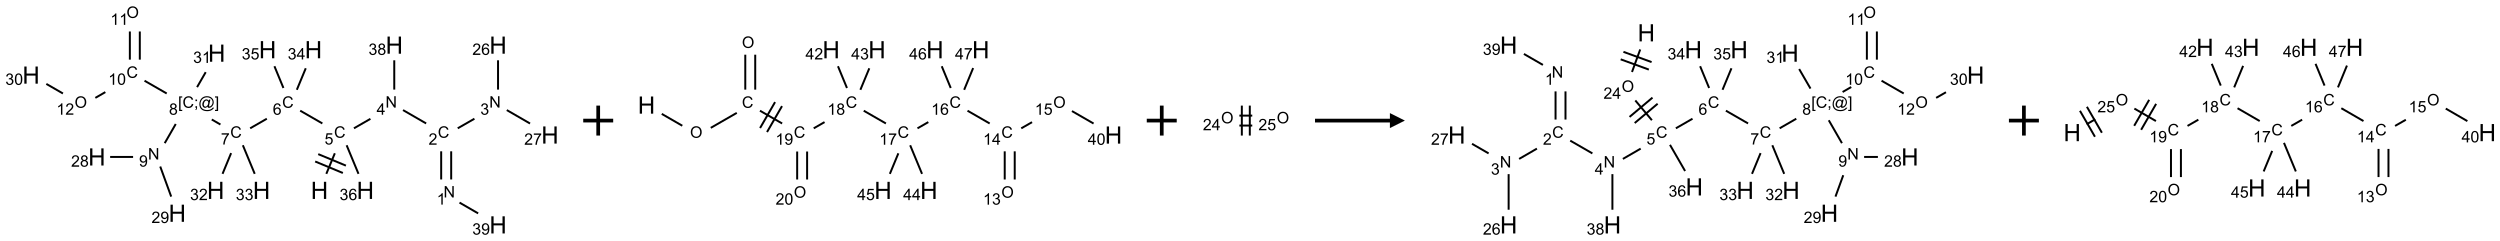 <?xml version="1.0" encoding="UTF-8"?>
<svg xmlns="http://www.w3.org/2000/svg" xmlns:xlink="http://www.w3.org/1999/xlink" width="1669" height="161" viewBox="0 0 1669 161">
<defs>
<g>
<g id="glyph-0-0">
<path d="M 2 0 L 2 -10 L 10 -10 L 10 0 Z M 2.25 -0.25 L 9.75 -0.25 L 9.75 -9.75 L 2.25 -9.75 Z M 2.25 -0.25 "/>
</g>
<g id="glyph-0-1">
<path d="M 1.281 0 L 1.281 -11.453 L 2.797 -11.453 L 2.797 -6.75 L 8.75 -6.75 L 8.75 -11.453 L 10.266 -11.453 L 10.266 0 L 8.75 0 L 8.75 -5.398 L 2.797 -5.398 L 2.797 0 Z M 1.281 0 "/>
</g>
<g id="glyph-1-0">
<path d="M 1.332 0 L 1.332 -6.668 L 6.668 -6.668 L 6.668 0 Z M 1.5 -0.168 L 6.5 -0.168 L 6.5 -6.5 L 1.5 -6.5 Z M 1.5 -0.168 "/>
</g>
<g id="glyph-1-1">
<path d="M 6.27 -2.676 L 7.281 -2.422 C 7.07 -1.594 6.688 -0.961 6.137 -0.523 C 5.586 -0.086 4.914 0.129 4.121 0.129 C 3.297 0.129 2.629 -0.039 2.113 -0.371 C 1.598 -0.707 1.203 -1.191 0.934 -1.828 C 0.664 -2.465 0.531 -3.145 0.531 -3.875 C 0.531 -4.672 0.684 -5.363 0.988 -5.957 C 1.293 -6.547 1.723 -6.996 2.285 -7.305 C 2.844 -7.613 3.461 -7.766 4.137 -7.766 C 4.898 -7.766 5.543 -7.57 6.062 -7.184 C 6.582 -6.793 6.945 -6.246 7.152 -5.543 L 6.156 -5.309 C 5.98 -5.863 5.723 -6.266 5.387 -6.52 C 5.051 -6.773 4.625 -6.902 4.113 -6.902 C 3.527 -6.902 3.039 -6.762 2.645 -6.48 C 2.25 -6.199 1.973 -5.82 1.812 -5.348 C 1.652 -4.871 1.574 -4.383 1.574 -3.879 C 1.574 -3.23 1.668 -2.664 1.855 -2.18 C 2.047 -1.695 2.34 -1.332 2.738 -1.094 C 3.137 -0.855 3.57 -0.734 4.035 -0.734 C 4.602 -0.734 5.082 -0.898 5.473 -1.223 C 5.867 -1.551 6.133 -2.035 6.27 -2.676 Z M 6.27 -2.676 "/>
</g>
<g id="glyph-1-2">
<path d="M 0.441 -2 L 1.426 -2.082 C 1.5 -1.605 1.668 -1.242 1.934 -1.004 C 2.199 -0.762 2.52 -0.641 2.895 -0.641 C 3.348 -0.641 3.73 -0.812 4.043 -1.152 C 4.355 -1.492 4.512 -1.941 4.512 -2.504 C 4.512 -3.039 4.359 -3.461 4.059 -3.77 C 3.758 -4.078 3.367 -4.234 2.879 -4.234 C 2.578 -4.234 2.305 -4.164 2.062 -4.027 C 1.82 -3.891 1.629 -3.715 1.488 -3.496 L 0.609 -3.609 L 1.348 -7.531 L 5.145 -7.531 L 5.145 -6.637 L 2.098 -6.637 L 1.688 -4.582 C 2.145 -4.902 2.625 -5.062 3.129 -5.062 C 3.797 -5.062 4.359 -4.832 4.816 -4.371 C 5.277 -3.91 5.504 -3.312 5.504 -2.59 C 5.504 -1.898 5.305 -1.301 4.902 -0.797 C 4.41 -0.18 3.742 0.129 2.895 0.129 C 2.199 0.129 1.633 -0.062 1.195 -0.453 C 0.758 -0.844 0.504 -1.359 0.441 -2 Z M 0.441 -2 "/>
</g>
<g id="glyph-1-3">
<path d="M 0.812 0 L 0.812 -7.637 L 1.848 -7.637 L 5.859 -1.641 L 5.859 -7.637 L 6.828 -7.637 L 6.828 0 L 5.793 0 L 1.781 -6 L 1.781 0 Z M 0.812 0 "/>
</g>
<g id="glyph-1-4">
<path d="M 3.449 0 L 3.449 -1.828 L 0.137 -1.828 L 0.137 -2.688 L 3.621 -7.637 L 4.387 -7.637 L 4.387 -2.688 L 5.418 -2.688 L 5.418 -1.828 L 4.387 -1.828 L 4.387 0 Z M 3.449 -2.688 L 3.449 -6.129 L 1.059 -2.688 Z M 3.449 -2.688 "/>
</g>
<g id="glyph-1-5">
<path d="M 5.371 -0.902 L 5.371 0 L 0.324 0 C 0.316 -0.227 0.352 -0.441 0.434 -0.652 C 0.562 -0.996 0.766 -1.332 1.051 -1.668 C 1.332 -2 1.742 -2.387 2.277 -2.824 C 3.105 -3.504 3.668 -4.043 3.957 -4.441 C 4.25 -4.84 4.395 -5.215 4.395 -5.566 C 4.395 -5.938 4.262 -6.254 3.996 -6.508 C 3.73 -6.762 3.387 -6.891 2.957 -6.891 C 2.508 -6.891 2.145 -6.754 1.875 -6.484 C 1.605 -6.215 1.469 -5.84 1.465 -5.359 L 0.5 -5.457 C 0.566 -6.176 0.812 -6.727 1.246 -7.102 C 1.676 -7.477 2.254 -7.668 2.98 -7.668 C 3.711 -7.668 4.293 -7.465 4.719 -7.059 C 5.145 -6.652 5.359 -6.148 5.359 -5.547 C 5.359 -5.242 5.297 -4.941 5.172 -4.645 C 5.047 -4.352 4.84 -4.039 4.551 -3.715 C 4.262 -3.387 3.777 -2.938 3.105 -2.371 C 2.543 -1.898 2.18 -1.578 2.02 -1.41 C 1.859 -1.242 1.73 -1.07 1.625 -0.902 Z M 5.371 -0.902 "/>
</g>
<g id="glyph-1-6">
<path d="M 3.973 0 L 3.035 0 L 3.035 -5.973 C 2.809 -5.758 2.516 -5.543 2.148 -5.328 C 1.781 -5.113 1.453 -4.953 1.16 -4.844 L 1.16 -5.75 C 1.684 -5.996 2.145 -6.297 2.535 -6.645 C 2.93 -6.996 3.207 -7.336 3.371 -7.668 L 3.973 -7.668 Z M 3.973 0 "/>
</g>
<g id="glyph-1-7">
<path d="M 0.449 -2.016 L 1.387 -2.141 C 1.492 -1.609 1.676 -1.227 1.934 -0.992 C 2.191 -0.758 2.508 -0.641 2.879 -0.641 C 3.32 -0.641 3.695 -0.793 3.996 -1.098 C 4.301 -1.402 4.453 -1.781 4.453 -2.234 C 4.453 -2.664 4.312 -3.02 4.031 -3.301 C 3.75 -3.578 3.391 -3.719 2.957 -3.719 C 2.781 -3.719 2.562 -3.684 2.297 -3.613 L 2.402 -4.438 C 2.465 -4.43 2.516 -4.426 2.551 -4.426 C 2.949 -4.426 3.312 -4.531 3.629 -4.738 C 3.949 -4.949 4.109 -5.27 4.109 -5.703 C 4.109 -6.047 3.992 -6.332 3.762 -6.559 C 3.527 -6.785 3.227 -6.895 2.859 -6.895 C 2.496 -6.895 2.191 -6.781 1.949 -6.551 C 1.707 -6.324 1.547 -5.98 1.48 -5.52 L 0.543 -5.688 C 0.656 -6.316 0.918 -6.805 1.324 -7.148 C 1.73 -7.492 2.234 -7.668 2.84 -7.668 C 3.254 -7.668 3.641 -7.578 3.988 -7.398 C 4.34 -7.219 4.609 -6.977 4.793 -6.668 C 4.98 -6.359 5.074 -6.031 5.074 -5.684 C 5.074 -5.352 4.984 -5.051 4.809 -4.781 C 4.629 -4.512 4.367 -4.297 4.02 -4.137 C 4.473 -4.031 4.824 -3.816 5.074 -3.488 C 5.324 -3.16 5.449 -2.75 5.449 -2.254 C 5.449 -1.59 5.203 -1.023 4.719 -0.559 C 4.234 -0.098 3.617 0.137 2.875 0.137 C 2.203 0.137 1.648 -0.062 1.207 -0.465 C 0.762 -0.863 0.512 -1.379 0.449 -2.016 Z M 0.449 -2.016 "/>
</g>
<g id="glyph-1-8">
<path d="M 0.582 -1.766 L 1.484 -1.848 C 1.562 -1.426 1.707 -1.117 1.922 -0.926 C 2.137 -0.734 2.414 -0.641 2.75 -0.641 C 3.039 -0.641 3.289 -0.707 3.508 -0.84 C 3.727 -0.973 3.902 -1.148 4.043 -1.367 C 4.18 -1.586 4.297 -1.887 4.391 -2.262 C 4.484 -2.637 4.531 -3.016 4.531 -3.406 C 4.531 -3.449 4.531 -3.512 4.527 -3.594 C 4.34 -3.297 4.082 -3.055 3.758 -2.867 C 3.434 -2.68 3.082 -2.59 2.703 -2.59 C 2.07 -2.59 1.535 -2.816 1.098 -3.277 C 0.66 -3.734 0.441 -4.34 0.441 -5.09 C 0.441 -5.863 0.672 -6.484 1.129 -6.957 C 1.586 -7.43 2.156 -7.668 2.844 -7.668 C 3.34 -7.668 3.793 -7.531 4.207 -7.266 C 4.617 -7 4.93 -6.617 5.145 -6.121 C 5.355 -5.629 5.465 -4.91 5.465 -3.973 C 5.465 -2.996 5.359 -2.223 5.145 -1.645 C 4.934 -1.066 4.617 -0.625 4.199 -0.324 C 3.781 -0.02 3.293 0.129 2.73 0.129 C 2.133 0.129 1.645 -0.035 1.266 -0.367 C 0.887 -0.699 0.66 -1.164 0.582 -1.766 Z M 4.422 -5.137 C 4.422 -5.676 4.277 -6.102 3.992 -6.418 C 3.707 -6.734 3.359 -6.891 2.957 -6.891 C 2.543 -6.891 2.18 -6.719 1.871 -6.379 C 1.562 -6.039 1.406 -5.598 1.406 -5.059 C 1.406 -4.57 1.555 -4.176 1.848 -3.871 C 2.141 -3.566 2.5 -3.418 2.934 -3.418 C 3.367 -3.418 3.723 -3.57 4.004 -3.871 C 4.281 -4.176 4.422 -4.598 4.422 -5.137 Z M 4.422 -5.137 "/>
</g>
<g id="glyph-1-9">
<path d="M 5.309 -5.766 L 4.375 -5.691 C 4.293 -6.059 4.172 -6.328 4.02 -6.496 C 3.766 -6.762 3.453 -6.895 3.082 -6.895 C 2.785 -6.895 2.523 -6.812 2.297 -6.645 C 2 -6.43 1.77 -6.117 1.598 -5.703 C 1.43 -5.289 1.34 -4.703 1.332 -3.938 C 1.559 -4.281 1.836 -4.535 2.16 -4.703 C 2.488 -4.871 2.828 -4.953 3.188 -4.953 C 3.812 -4.953 4.344 -4.723 4.785 -4.262 C 5.223 -3.801 5.441 -3.207 5.441 -2.48 C 5.441 -2 5.34 -1.555 5.133 -1.145 C 4.926 -0.73 4.641 -0.418 4.281 -0.199 C 3.922 0.02 3.512 0.129 3.051 0.129 C 2.27 0.129 1.633 -0.156 1.141 -0.73 C 0.648 -1.305 0.402 -2.254 0.402 -3.574 C 0.402 -5.051 0.672 -6.121 1.219 -6.793 C 1.695 -7.375 2.336 -7.668 3.141 -7.668 C 3.742 -7.668 4.234 -7.5 4.617 -7.16 C 5 -6.824 5.23 -6.359 5.309 -5.766 Z M 1.48 -2.473 C 1.48 -2.152 1.547 -1.844 1.684 -1.547 C 1.82 -1.25 2.016 -1.027 2.262 -0.871 C 2.508 -0.719 2.766 -0.641 3.035 -0.641 C 3.434 -0.641 3.773 -0.801 4.059 -1.121 C 4.344 -1.441 4.484 -1.875 4.484 -2.422 C 4.484 -2.949 4.344 -3.367 4.062 -3.668 C 3.781 -3.973 3.426 -4.125 3 -4.125 C 2.578 -4.125 2.219 -3.973 1.922 -3.668 C 1.625 -3.363 1.48 -2.969 1.48 -2.473 Z M 1.48 -2.473 "/>
</g>
<g id="glyph-1-10">
<path d="M 0.504 -6.637 L 0.504 -7.535 L 5.449 -7.535 L 5.449 -6.809 C 4.961 -6.289 4.48 -5.602 4.004 -4.746 C 3.527 -3.887 3.156 -3.004 2.895 -2.098 C 2.707 -1.461 2.59 -0.762 2.535 0 L 1.574 0 C 1.582 -0.602 1.703 -1.328 1.926 -2.176 C 2.152 -3.027 2.477 -3.848 2.898 -4.637 C 3.32 -5.426 3.77 -6.094 4.246 -6.637 Z M 0.504 -6.637 "/>
</g>
<g id="glyph-1-11">
<path d="M 1.887 -4.141 C 1.496 -4.281 1.207 -4.484 1.02 -4.75 C 0.832 -5.016 0.738 -5.328 0.738 -5.699 C 0.738 -6.254 0.938 -6.719 1.34 -7.098 C 1.738 -7.477 2.27 -7.668 2.934 -7.668 C 3.598 -7.668 4.137 -7.473 4.543 -7.086 C 4.949 -6.699 5.152 -6.227 5.152 -5.672 C 5.152 -5.316 5.059 -5.008 4.871 -4.746 C 4.688 -4.484 4.406 -4.281 4.027 -4.141 C 4.496 -3.988 4.852 -3.742 5.098 -3.402 C 5.34 -3.062 5.465 -2.656 5.465 -2.184 C 5.465 -1.531 5.234 -0.98 4.77 -0.535 C 4.309 -0.09 3.703 0.129 2.949 0.129 C 2.195 0.129 1.586 -0.094 1.125 -0.539 C 0.664 -0.984 0.434 -1.543 0.434 -2.207 C 0.434 -2.703 0.559 -3.121 0.809 -3.457 C 1.062 -3.793 1.422 -4.02 1.887 -4.141 Z M 1.699 -5.73 C 1.699 -5.367 1.812 -5.074 2.047 -4.844 C 2.281 -4.613 2.582 -4.5 2.953 -4.5 C 3.312 -4.5 3.609 -4.613 3.84 -4.84 C 4.07 -5.066 4.188 -5.348 4.188 -5.676 C 4.188 -6.02 4.07 -6.309 3.832 -6.543 C 3.594 -6.777 3.297 -6.895 2.941 -6.895 C 2.586 -6.895 2.289 -6.781 2.051 -6.551 C 1.816 -6.324 1.699 -6.047 1.699 -5.73 Z M 1.395 -2.203 C 1.395 -1.938 1.461 -1.676 1.586 -1.426 C 1.711 -1.176 1.902 -0.984 2.152 -0.848 C 2.402 -0.711 2.672 -0.641 2.957 -0.641 C 3.406 -0.641 3.777 -0.785 4.066 -1.074 C 4.359 -1.363 4.504 -1.727 4.504 -2.172 C 4.504 -2.625 4.355 -2.996 4.055 -3.293 C 3.754 -3.586 3.379 -3.734 2.926 -3.734 C 2.484 -3.734 2.121 -3.59 1.832 -3.297 C 1.543 -3.004 1.395 -2.641 1.395 -2.203 Z M 1.395 -2.203 "/>
</g>
<g id="glyph-1-12">
<path d="M 0.723 2.121 L 0.723 -7.637 L 2.793 -7.637 L 2.793 -6.859 L 1.66 -6.859 L 1.66 1.344 L 2.793 1.344 L 2.793 2.121 Z M 0.723 2.121 "/>
</g>
<g id="glyph-1-13">
<path d="M 0.949 -4.465 L 0.949 -5.531 L 2.016 -5.531 L 2.016 -4.465 Z M 0.949 0 L 0.949 -1.066 L 2.016 -1.066 L 2.016 0 C 2.016 0.391 1.945 0.711 1.809 0.949 C 1.668 1.191 1.449 1.379 1.145 1.512 L 0.887 1.109 C 1.082 1.023 1.23 0.895 1.324 0.727 C 1.418 0.559 1.469 0.316 1.48 0 Z M 0.949 0 "/>
</g>
<g id="glyph-1-14">
<path d="M 6.047 -0.848 C 5.82 -0.59 5.57 -0.379 5.289 -0.223 C 5.008 -0.062 4.73 0.016 4.449 0.016 C 4.141 0.016 3.84 -0.074 3.547 -0.254 C 3.254 -0.434 3.02 -0.715 2.836 -1.09 C 2.652 -1.465 2.562 -1.875 2.562 -2.324 C 2.562 -2.875 2.703 -3.43 2.988 -3.98 C 3.27 -4.535 3.621 -4.953 4.043 -5.23 C 4.461 -5.508 4.871 -5.645 5.266 -5.645 C 5.566 -5.645 5.855 -5.566 6.129 -5.41 C 6.402 -5.25 6.641 -5.012 6.84 -4.688 L 7.016 -5.496 L 7.949 -5.496 L 7.199 -2 C 7.094 -1.516 7.043 -1.246 7.043 -1.191 C 7.043 -1.098 7.078 -1.02 7.148 -0.949 C 7.219 -0.883 7.305 -0.848 7.406 -0.848 C 7.59 -0.848 7.832 -0.953 8.129 -1.168 C 8.527 -1.445 8.84 -1.816 9.07 -2.285 C 9.301 -2.75 9.418 -3.234 9.418 -3.73 C 9.418 -4.309 9.27 -4.852 8.973 -5.355 C 8.676 -5.859 8.23 -6.262 7.645 -6.562 C 7.055 -6.863 6.406 -7.016 5.691 -7.016 C 4.879 -7.016 4.137 -6.824 3.465 -6.445 C 2.793 -6.066 2.273 -5.52 1.902 -4.809 C 1.535 -4.098 1.348 -3.34 1.348 -2.527 C 1.348 -1.676 1.535 -0.941 1.902 -0.328 C 2.273 0.285 2.809 0.742 3.508 1.035 C 4.207 1.328 4.984 1.473 5.832 1.473 C 6.742 1.473 7.504 1.32 8.121 1.016 C 8.734 0.711 9.195 0.34 9.5 -0.098 L 10.441 -0.098 C 10.266 0.266 9.961 0.637 9.531 1.016 C 9.102 1.395 8.59 1.695 7.996 1.914 C 7.402 2.133 6.688 2.246 5.848 2.246 C 5.078 2.246 4.367 2.145 3.715 1.949 C 3.066 1.75 2.512 1.453 2.051 1.055 C 1.594 0.656 1.25 0.199 1.016 -0.316 C 0.723 -0.973 0.578 -1.684 0.578 -2.441 C 0.578 -3.289 0.75 -4.098 1.098 -4.863 C 1.523 -5.805 2.125 -6.527 2.902 -7.027 C 3.684 -7.527 4.629 -7.777 5.738 -7.777 C 6.602 -7.777 7.375 -7.602 8.059 -7.246 C 8.746 -6.895 9.285 -6.371 9.684 -5.672 C 10.02 -5.07 10.188 -4.418 10.188 -3.715 C 10.188 -2.707 9.832 -1.812 9.125 -1.031 C 8.492 -0.328 7.801 0.02 7.051 0.02 C 6.812 0.02 6.617 -0.016 6.473 -0.09 C 6.324 -0.16 6.215 -0.266 6.145 -0.402 C 6.102 -0.488 6.066 -0.637 6.047 -0.848 Z M 3.527 -2.262 C 3.527 -1.785 3.641 -1.414 3.863 -1.152 C 4.09 -0.887 4.348 -0.754 4.641 -0.754 C 4.836 -0.754 5.039 -0.812 5.254 -0.93 C 5.469 -1.047 5.676 -1.219 5.871 -1.449 C 6.066 -1.676 6.23 -1.969 6.355 -2.32 C 6.48 -2.672 6.543 -3.027 6.543 -3.379 C 6.543 -3.852 6.426 -4.219 6.191 -4.48 C 5.957 -4.738 5.672 -4.871 5.332 -4.871 C 5.109 -4.871 4.902 -4.812 4.707 -4.699 C 4.512 -4.586 4.32 -4.406 4.137 -4.156 C 3.953 -3.906 3.805 -3.602 3.691 -3.246 C 3.582 -2.887 3.527 -2.559 3.527 -2.262 Z M 3.527 -2.262 "/>
</g>
<g id="glyph-1-15">
<path d="M 2.27 2.121 L 0.203 2.121 L 0.203 1.344 L 1.332 1.344 L 1.332 -6.859 L 0.203 -6.859 L 0.203 -7.637 L 2.27 -7.637 Z M 2.27 2.121 "/>
</g>
<g id="glyph-1-16">
<path d="M 0.441 -3.766 C 0.441 -4.668 0.535 -5.395 0.723 -5.945 C 0.906 -6.496 1.184 -6.922 1.551 -7.219 C 1.918 -7.516 2.375 -7.668 2.934 -7.668 C 3.344 -7.668 3.703 -7.586 4.012 -7.418 C 4.32 -7.254 4.574 -7.016 4.777 -6.707 C 4.977 -6.395 5.137 -6.016 5.25 -5.57 C 5.363 -5.125 5.422 -4.523 5.422 -3.766 C 5.422 -2.871 5.328 -2.148 5.145 -1.598 C 4.961 -1.047 4.688 -0.621 4.32 -0.32 C 3.953 -0.02 3.492 0.129 2.934 0.129 C 2.195 0.129 1.617 -0.133 1.199 -0.66 C 0.695 -1.297 0.441 -2.332 0.441 -3.766 Z M 1.406 -3.766 C 1.406 -2.512 1.555 -1.68 1.848 -1.262 C 2.141 -0.848 2.5 -0.641 2.934 -0.641 C 3.363 -0.641 3.727 -0.848 4.02 -1.266 C 4.312 -1.684 4.457 -2.516 4.457 -3.766 C 4.457 -5.023 4.312 -5.859 4.02 -6.27 C 3.727 -6.684 3.359 -6.891 2.922 -6.891 C 2.492 -6.891 2.148 -6.707 1.891 -6.344 C 1.566 -5.879 1.406 -5.02 1.406 -3.766 Z M 1.406 -3.766 "/>
</g>
<g id="glyph-1-17">
<path d="M 0.516 -3.719 C 0.516 -4.984 0.855 -5.977 1.535 -6.695 C 2.215 -7.414 3.094 -7.77 4.172 -7.77 C 4.875 -7.77 5.512 -7.602 6.078 -7.266 C 6.645 -6.93 7.074 -6.461 7.371 -5.855 C 7.668 -5.254 7.816 -4.57 7.816 -3.809 C 7.816 -3.035 7.66 -2.34 7.348 -1.73 C 7.035 -1.117 6.594 -0.656 6.02 -0.34 C 5.449 -0.027 4.828 0.129 4.168 0.129 C 3.449 0.129 2.805 -0.043 2.238 -0.391 C 1.672 -0.738 1.246 -1.211 0.953 -1.812 C 0.66 -2.414 0.516 -3.047 0.516 -3.719 Z M 1.559 -3.703 C 1.559 -2.781 1.805 -2.059 2.301 -1.527 C 2.793 -1 3.414 -0.734 4.16 -0.734 C 4.922 -0.734 5.547 -1 6.039 -1.535 C 6.531 -2.07 6.777 -2.828 6.777 -3.812 C 6.777 -4.434 6.672 -4.977 6.461 -5.441 C 6.25 -5.902 5.945 -6.262 5.539 -6.52 C 5.133 -6.773 4.68 -6.902 4.176 -6.902 C 3.461 -6.902 2.848 -6.656 2.332 -6.164 C 1.816 -5.672 1.559 -4.852 1.559 -3.703 Z M 1.559 -3.703 "/>
</g>
</g>
</defs>
<path fill="none" stroke-width="0.033" stroke-linecap="butt" stroke-linejoin="miter" stroke="rgb(0%, 0%, 0%)" stroke-opacity="1" stroke-miterlimit="10" d="M 4.928 2.648 L 5.07 2.305 " transform="matrix(40, 0, 0, 40, 20.73, 10.133)"/>
<path fill="none" stroke-width="0.033" stroke-linecap="butt" stroke-linejoin="miter" stroke="rgb(0%, 0%, 0%)" stroke-opacity="1" stroke-miterlimit="10" d="M 5.255 2.511 L 4.793 2.319 " transform="matrix(40, 0, 0, 40, 20.73, 10.133)"/>
<path fill="none" stroke-width="0.033" stroke-linecap="butt" stroke-linejoin="miter" stroke="rgb(0%, 0%, 0%)" stroke-opacity="1" stroke-miterlimit="10" d="M 5.204 2.634 L 4.742 2.442 " transform="matrix(40, 0, 0, 40, 20.73, 10.133)"/>
<path fill="none" stroke-width="0.033" stroke-linecap="butt" stroke-linejoin="miter" stroke="rgb(0%, 0%, 0%)" stroke-opacity="1" stroke-miterlimit="10" d="M 5.389 1.888 L 5.664 1.73 " transform="matrix(40, 0, 0, 40, 20.73, 10.133)"/>
<path fill="none" stroke-width="0.033" stroke-linecap="butt" stroke-linejoin="miter" stroke="rgb(0%, 0%, 0%)" stroke-opacity="1" stroke-miterlimit="10" d="M 6.208 1.584 L 6.594 1.807 " transform="matrix(40, 0, 0, 40, 20.73, 10.133)"/>
<path fill="none" stroke-width="0.033" stroke-linecap="butt" stroke-linejoin="miter" stroke="rgb(0%, 0%, 0%)" stroke-opacity="1" stroke-miterlimit="10" d="M 6.845 2.272 L 6.845 2.742 " transform="matrix(40, 0, 0, 40, 20.73, 10.133)"/>
<path fill="none" stroke-width="0.033" stroke-linecap="butt" stroke-linejoin="miter" stroke="rgb(0%, 0%, 0%)" stroke-opacity="1" stroke-miterlimit="10" d="M 7.012 2.272 L 7.012 2.742 " transform="matrix(40, 0, 0, 40, 20.73, 10.133)"/>
<path fill="none" stroke-width="0.033" stroke-linecap="butt" stroke-linejoin="miter" stroke="rgb(0%, 0%, 0%)" stroke-opacity="1" stroke-miterlimit="10" d="M 7.151 3.128 L 7.462 3.308 " transform="matrix(40, 0, 0, 40, 20.73, 10.133)"/>
<path fill="none" stroke-width="0.033" stroke-linecap="butt" stroke-linejoin="miter" stroke="rgb(0%, 0%, 0%)" stroke-opacity="1" stroke-miterlimit="10" d="M 7.121 1.888 L 7.4 1.728 " transform="matrix(40, 0, 0, 40, 20.73, 10.133)"/>
<path fill="none" stroke-width="0.033" stroke-linecap="butt" stroke-linejoin="miter" stroke="rgb(0%, 0%, 0%)" stroke-opacity="1" stroke-miterlimit="10" d="M 7.794 1.242 L 7.794 0.753 " transform="matrix(40, 0, 0, 40, 20.73, 10.133)"/>
<path fill="none" stroke-width="0.033" stroke-linecap="butt" stroke-linejoin="miter" stroke="rgb(0%, 0%, 0%)" stroke-opacity="1" stroke-miterlimit="10" d="M 7.94 1.584 L 8.328 1.808 " transform="matrix(40, 0, 0, 40, 20.73, 10.133)"/>
<path fill="none" stroke-width="0.033" stroke-linecap="butt" stroke-linejoin="miter" stroke="rgb(0%, 0%, 0%)" stroke-opacity="1" stroke-miterlimit="10" d="M 6.062 1.242 L 6.062 0.753 " transform="matrix(40, 0, 0, 40, 20.73, 10.133)"/>
<path fill="none" stroke-width="0.033" stroke-linecap="butt" stroke-linejoin="miter" stroke="rgb(0%, 0%, 0%)" stroke-opacity="1" stroke-miterlimit="10" d="M 4.862 1.807 L 4.492 1.594 " transform="matrix(40, 0, 0, 40, 20.73, 10.133)"/>
<path fill="none" stroke-width="0.033" stroke-linecap="butt" stroke-linejoin="miter" stroke="rgb(0%, 0%, 0%)" stroke-opacity="1" stroke-miterlimit="10" d="M 3.935 1.728 L 3.657 1.888 " transform="matrix(40, 0, 0, 40, 20.73, 10.133)"/>
<path fill="none" stroke-width="0.033" stroke-linecap="butt" stroke-linejoin="miter" stroke="rgb(0%, 0%, 0%)" stroke-opacity="1" stroke-miterlimit="10" d="M 3.161 1.825 L 3.016 1.741 " transform="matrix(40, 0, 0, 40, 20.73, 10.133)"/>
<path fill="none" stroke-width="0.033" stroke-linecap="butt" stroke-linejoin="miter" stroke="rgb(0%, 0%, 0%)" stroke-opacity="1" stroke-miterlimit="10" d="M 2.415 1.816 L 2.231 2.136 " transform="matrix(40, 0, 0, 40, 20.73, 10.133)"/>
<path fill="none" stroke-width="0.033" stroke-linecap="butt" stroke-linejoin="miter" stroke="rgb(0%, 0%, 0%)" stroke-opacity="1" stroke-miterlimit="10" d="M 1.703 2.366 L 1.32 2.366 " transform="matrix(40, 0, 0, 40, 20.73, 10.133)"/>
<path fill="none" stroke-width="0.033" stroke-linecap="butt" stroke-linejoin="miter" stroke="rgb(0%, 0%, 0%)" stroke-opacity="1" stroke-miterlimit="10" d="M 2.156 2.526 L 2.339 3.028 " transform="matrix(40, 0, 0, 40, 20.73, 10.133)"/>
<path fill="none" stroke-width="0.033" stroke-linecap="butt" stroke-linejoin="miter" stroke="rgb(0%, 0%, 0%)" stroke-opacity="1" stroke-miterlimit="10" d="M 2.264 1.307 L 1.894 1.094 " transform="matrix(40, 0, 0, 40, 20.73, 10.133)"/>
<path fill="none" stroke-width="0.033" stroke-linecap="butt" stroke-linejoin="miter" stroke="rgb(0%, 0%, 0%)" stroke-opacity="1" stroke-miterlimit="10" d="M 1.815 0.742 L 1.815 0.272 " transform="matrix(40, 0, 0, 40, 20.73, 10.133)"/>
<path fill="none" stroke-width="0.033" stroke-linecap="butt" stroke-linejoin="miter" stroke="rgb(0%, 0%, 0%)" stroke-opacity="1" stroke-miterlimit="10" d="M 1.649 0.742 L 1.649 0.272 " transform="matrix(40, 0, 0, 40, 20.73, 10.133)"/>
<path fill="none" stroke-width="0.033" stroke-linecap="butt" stroke-linejoin="miter" stroke="rgb(0%, 0%, 0%)" stroke-opacity="1" stroke-miterlimit="10" d="M 1.24 1.284 L 1.073 1.38 " transform="matrix(40, 0, 0, 40, 20.73, 10.133)"/>
<path fill="none" stroke-width="0.033" stroke-linecap="butt" stroke-linejoin="miter" stroke="rgb(0%, 0%, 0%)" stroke-opacity="1" stroke-miterlimit="10" d="M 0.532 1.307 L 0.255 1.147 " transform="matrix(40, 0, 0, 40, 20.73, 10.133)"/>
<path fill="none" stroke-width="0.033" stroke-linecap="butt" stroke-linejoin="miter" stroke="rgb(0%, 0%, 0%)" stroke-opacity="1" stroke-miterlimit="10" d="M 2.771 1.201 L 2.915 0.951 " transform="matrix(40, 0, 0, 40, 20.73, 10.133)"/>
<path fill="none" stroke-width="0.033" stroke-linecap="butt" stroke-linejoin="miter" stroke="rgb(0%, 0%, 0%)" stroke-opacity="1" stroke-miterlimit="10" d="M 3.339 2.302 L 3.196 2.648 " transform="matrix(40, 0, 0, 40, 20.73, 10.133)"/>
<path fill="none" stroke-width="0.033" stroke-linecap="butt" stroke-linejoin="miter" stroke="rgb(0%, 0%, 0%)" stroke-opacity="1" stroke-miterlimit="10" d="M 3.535 2.171 L 3.733 2.648 " transform="matrix(40, 0, 0, 40, 20.73, 10.133)"/>
<path fill="none" stroke-width="0.033" stroke-linecap="butt" stroke-linejoin="miter" stroke="rgb(0%, 0%, 0%)" stroke-opacity="1" stroke-miterlimit="10" d="M 4.436 1.245 L 4.585 0.886 " transform="matrix(40, 0, 0, 40, 20.73, 10.133)"/>
<path fill="none" stroke-width="0.033" stroke-linecap="butt" stroke-linejoin="miter" stroke="rgb(0%, 0%, 0%)" stroke-opacity="1" stroke-miterlimit="10" d="M 4.212 1.215 L 4.062 0.852 " transform="matrix(40, 0, 0, 40, 20.73, 10.133)"/>
<path fill="none" stroke-width="0.033" stroke-linecap="butt" stroke-linejoin="miter" stroke="rgb(0%, 0%, 0%)" stroke-opacity="1" stroke-miterlimit="10" d="M 5.267 2.171 L 5.465 2.648 " transform="matrix(40, 0, 0, 40, 20.73, 10.133)"/>
<g fill="rgb(0%, 0%, 0%)" fill-opacity="1">
<use xlink:href="#glyph-0-1" x="207.496" y="132.816"/>
</g>
<g fill="rgb(0%, 0%, 0%)" fill-opacity="1">
<use xlink:href="#glyph-1-1" x="222.984" y="91.977"/>
</g>
<g fill="rgb(0%, 0%, 0%)" fill-opacity="1">
<use xlink:href="#glyph-1-2" x="216.676" y="96.48"/>
</g>
<g fill="rgb(0%, 0%, 0%)" fill-opacity="1">
<use xlink:href="#glyph-1-3" x="257.344" y="71.844"/>
</g>
<g fill="rgb(0%, 0%, 0%)" fill-opacity="1">
<use xlink:href="#glyph-1-4" x="251.406" y="76.582"/>
</g>
<g fill="rgb(0%, 0%, 0%)" fill-opacity="1">
<use xlink:href="#glyph-1-1" x="292.266" y="91.977"/>
</g>
<g fill="rgb(0%, 0%, 0%)" fill-opacity="1">
<use xlink:href="#glyph-1-5" x="286.094" y="96.613"/>
</g>
<g fill="rgb(0%, 0%, 0%)" fill-opacity="1">
<use xlink:href="#glyph-1-3" x="296.094" y="131.844"/>
</g>
<g fill="rgb(0%, 0%, 0%)" fill-opacity="1">
<use xlink:href="#glyph-1-6" x="291.598" y="136.613"/>
</g>
<g fill="rgb(0%, 0%, 0%)" fill-opacity="1">
<use xlink:href="#glyph-0-1" x="326.727" y="155.859"/>
</g>
<g fill="rgb(0%, 0%, 0%)" fill-opacity="1">
<use xlink:href="#glyph-1-7" x="315.277" y="156.652"/>
<use xlink:href="#glyph-1-8" x="321.21" y="156.652"/>
</g>
<g fill="rgb(0%, 0%, 0%)" fill-opacity="1">
<use xlink:href="#glyph-1-3" x="326.625" y="71.844"/>
</g>
<g fill="rgb(0%, 0%, 0%)" fill-opacity="1">
<use xlink:href="#glyph-1-7" x="320.656" y="76.613"/>
</g>
<g fill="rgb(0%, 0%, 0%)" fill-opacity="1">
<use xlink:href="#glyph-0-1" x="326.727" y="35.859"/>
</g>
<g fill="rgb(0%, 0%, 0%)" fill-opacity="1">
<use xlink:href="#glyph-1-5" x="315.301" y="36.652"/>
<use xlink:href="#glyph-1-9" x="321.233" y="36.652"/>
</g>
<g fill="rgb(0%, 0%, 0%)" fill-opacity="1">
<use xlink:href="#glyph-0-1" x="361.367" y="95.859"/>
</g>
<g fill="rgb(0%, 0%, 0%)" fill-opacity="1">
<use xlink:href="#glyph-1-5" x="349.938" y="96.652"/>
<use xlink:href="#glyph-1-10" x="355.87" y="96.652"/>
</g>
<g fill="rgb(0%, 0%, 0%)" fill-opacity="1">
<use xlink:href="#glyph-0-1" x="257.445" y="35.859"/>
</g>
<g fill="rgb(0%, 0%, 0%)" fill-opacity="1">
<use xlink:href="#glyph-1-7" x="245.996" y="36.652"/>
<use xlink:href="#glyph-1-11" x="251.928" y="36.652"/>
</g>
<g fill="rgb(0%, 0%, 0%)" fill-opacity="1">
<use xlink:href="#glyph-1-1" x="188.344" y="71.977"/>
</g>
<g fill="rgb(0%, 0%, 0%)" fill-opacity="1">
<use xlink:href="#glyph-1-9" x="182.098" y="76.613"/>
</g>
<g fill="rgb(0%, 0%, 0%)" fill-opacity="1">
<use xlink:href="#glyph-1-1" x="153.703" y="91.977"/>
</g>
<g fill="rgb(0%, 0%, 0%)" fill-opacity="1">
<use xlink:href="#glyph-1-10" x="147.449" y="96.484"/>
</g>
<g fill="rgb(0%, 0%, 0%)" fill-opacity="1">
<use xlink:href="#glyph-1-12" x="118.867" y="71.984"/>
<use xlink:href="#glyph-1-1" x="121.831" y="71.984"/>
<use xlink:href="#glyph-1-13" x="129.534" y="71.984"/>
<use xlink:href="#glyph-1-14" x="132.497" y="71.984"/>
<use xlink:href="#glyph-1-15" x="143.326" y="71.984"/>
</g>
<g fill="rgb(0%, 0%, 0%)" fill-opacity="1">
<use xlink:href="#glyph-1-11" x="112.793" y="76.613"/>
</g>
<g fill="rgb(0%, 0%, 0%)" fill-opacity="1">
<use xlink:href="#glyph-1-3" x="98.781" y="106.484"/>
</g>
<g fill="rgb(0%, 0%, 0%)" fill-opacity="1">
<use xlink:href="#glyph-1-8" x="92.793" y="111.254"/>
</g>
<g fill="rgb(0%, 0%, 0%)" fill-opacity="1">
<use xlink:href="#glyph-0-1" x="58.883" y="110.5"/>
</g>
<g fill="rgb(0%, 0%, 0%)" fill-opacity="1">
<use xlink:href="#glyph-1-5" x="47.434" y="111.293"/>
<use xlink:href="#glyph-1-11" x="53.366" y="111.293"/>
</g>
<g fill="rgb(0%, 0%, 0%)" fill-opacity="1">
<use xlink:href="#glyph-0-1" x="112.562" y="148.09"/>
</g>
<g fill="rgb(0%, 0%, 0%)" fill-opacity="1">
<use xlink:href="#glyph-1-5" x="101.113" y="148.883"/>
<use xlink:href="#glyph-1-8" x="107.046" y="148.883"/>
</g>
<g fill="rgb(0%, 0%, 0%)" fill-opacity="1">
<use xlink:href="#glyph-1-1" x="84.418" y="51.977"/>
</g>
<g fill="rgb(0%, 0%, 0%)" fill-opacity="1">
<use xlink:href="#glyph-1-6" x="72.262" y="56.613"/>
<use xlink:href="#glyph-1-16" x="78.194" y="56.613"/>
</g>
<g fill="rgb(0%, 0%, 0%)" fill-opacity="1">
<use xlink:href="#glyph-1-17" x="84.434" y="11.98"/>
</g>
<g fill="rgb(0%, 0%, 0%)" fill-opacity="1">
<use xlink:href="#glyph-1-6" x="73.707" y="16.613"/>
<use xlink:href="#glyph-1-6" x="79.639" y="16.613"/>
</g>
<g fill="rgb(0%, 0%, 0%)" fill-opacity="1">
<use xlink:href="#glyph-1-17" x="49.793" y="71.98"/>
</g>
<g fill="rgb(0%, 0%, 0%)" fill-opacity="1">
<use xlink:href="#glyph-1-6" x="37.672" y="76.613"/>
<use xlink:href="#glyph-1-5" x="43.604" y="76.613"/>
</g>
<g fill="rgb(0%, 0%, 0%)" fill-opacity="1">
<use xlink:href="#glyph-0-1" x="14.957" y="55.859"/>
</g>
<g fill="rgb(0%, 0%, 0%)" fill-opacity="1">
<use xlink:href="#glyph-1-7" x="3.551" y="56.652"/>
<use xlink:href="#glyph-1-16" x="9.483" y="56.652"/>
</g>
<g fill="rgb(0%, 0%, 0%)" fill-opacity="1">
<use xlink:href="#glyph-0-1" x="138.883" y="41.219"/>
</g>
<g fill="rgb(0%, 0%, 0%)" fill-opacity="1">
<use xlink:href="#glyph-1-7" x="128.922" y="42.012"/>
<use xlink:href="#glyph-1-6" x="134.854" y="42.012"/>
</g>
<g fill="rgb(0%, 0%, 0%)" fill-opacity="1">
<use xlink:href="#glyph-0-1" x="138.215" y="132.816"/>
</g>
<g fill="rgb(0%, 0%, 0%)" fill-opacity="1">
<use xlink:href="#glyph-1-7" x="126.859" y="133.609"/>
<use xlink:href="#glyph-1-5" x="132.792" y="133.609"/>
</g>
<g fill="rgb(0%, 0%, 0%)" fill-opacity="1">
<use xlink:href="#glyph-0-1" x="168.828" y="132.816"/>
</g>
<g fill="rgb(0%, 0%, 0%)" fill-opacity="1">
<use xlink:href="#glyph-1-7" x="157.395" y="133.609"/>
<use xlink:href="#glyph-1-7" x="163.327" y="133.609"/>
</g>
<g fill="rgb(0%, 0%, 0%)" fill-opacity="1">
<use xlink:href="#glyph-0-1" x="203.469" y="38.906"/>
</g>
<g fill="rgb(0%, 0%, 0%)" fill-opacity="1">
<use xlink:href="#glyph-1-7" x="192.066" y="39.699"/>
<use xlink:href="#glyph-1-4" x="197.999" y="39.699"/>
</g>
<g fill="rgb(0%, 0%, 0%)" fill-opacity="1">
<use xlink:href="#glyph-0-1" x="172.855" y="38.906"/>
</g>
<g fill="rgb(0%, 0%, 0%)" fill-opacity="1">
<use xlink:href="#glyph-1-7" x="161.363" y="39.699"/>
<use xlink:href="#glyph-1-2" x="167.296" y="39.699"/>
</g>
<g fill="rgb(0%, 0%, 0%)" fill-opacity="1">
<use xlink:href="#glyph-0-1" x="238.113" y="132.816"/>
</g>
<g fill="rgb(0%, 0%, 0%)" fill-opacity="1">
<use xlink:href="#glyph-1-7" x="226.684" y="133.609"/>
<use xlink:href="#glyph-1-9" x="232.616" y="133.609"/>
</g>
<path fill="none" stroke-width="0.062" stroke-linecap="butt" stroke-linejoin="miter" stroke="rgb(0%, 0%, 0%)" stroke-opacity="1" stroke-miterlimit="10" d="M -0 0 L 0.5 0 M 0.25 -0.25 L 0.25 0.25 " transform="matrix(40, 0, 0, 40, 389.363, 80.5)"/>
<path fill="none" stroke-width="0.033" stroke-linecap="butt" stroke-linejoin="miter" stroke="rgb(0%, 0%, 0%)" stroke-opacity="1" stroke-miterlimit="10" d="M 0.255 1.147 L 0.598 1.345 " transform="matrix(40, 0, 0, 40, 431.59, 30.152)"/>
<path fill="none" stroke-width="0.033" stroke-linecap="butt" stroke-linejoin="miter" stroke="rgb(0%, 0%, 0%)" stroke-opacity="1" stroke-miterlimit="10" d="M 1.073 1.38 L 1.507 1.13 " transform="matrix(40, 0, 0, 40, 431.59, 30.152)"/>
<path fill="none" stroke-width="0.033" stroke-linecap="butt" stroke-linejoin="miter" stroke="rgb(0%, 0%, 0%)" stroke-opacity="1" stroke-miterlimit="10" d="M 1.815 0.742 L 1.815 0.159 " transform="matrix(40, 0, 0, 40, 431.59, 30.152)"/>
<path fill="none" stroke-width="0.033" stroke-linecap="butt" stroke-linejoin="miter" stroke="rgb(0%, 0%, 0%)" stroke-opacity="1" stroke-miterlimit="10" d="M 1.649 0.742 L 1.649 0.159 " transform="matrix(40, 0, 0, 40, 431.59, 30.152)"/>
<path fill="none" stroke-width="0.033" stroke-linecap="butt" stroke-linejoin="miter" stroke="rgb(0%, 0%, 0%)" stroke-opacity="1" stroke-miterlimit="10" d="M 1.894 1.094 L 2.264 1.307 " transform="matrix(40, 0, 0, 40, 431.59, 30.152)"/>
<path fill="none" stroke-width="0.033" stroke-linecap="butt" stroke-linejoin="miter" stroke="rgb(0%, 0%, 0%)" stroke-opacity="1" stroke-miterlimit="10" d="M 2.012 1.45 L 2.262 1.017 " transform="matrix(40, 0, 0, 40, 431.59, 30.152)"/>
<path fill="none" stroke-width="0.033" stroke-linecap="butt" stroke-linejoin="miter" stroke="rgb(0%, 0%, 0%)" stroke-opacity="1" stroke-miterlimit="10" d="M 1.896 1.383 L 2.146 0.95 " transform="matrix(40, 0, 0, 40, 431.59, 30.152)"/>
<path fill="none" stroke-width="0.033" stroke-linecap="butt" stroke-linejoin="miter" stroke="rgb(0%, 0%, 0%)" stroke-opacity="1" stroke-miterlimit="10" d="M 2.791 1.388 L 2.972 1.284 " transform="matrix(40, 0, 0, 40, 431.59, 30.152)"/>
<path fill="none" stroke-width="0.033" stroke-linecap="butt" stroke-linejoin="miter" stroke="rgb(0%, 0%, 0%)" stroke-opacity="1" stroke-miterlimit="10" d="M 3.626 1.094 L 3.996 1.307 " transform="matrix(40, 0, 0, 40, 431.59, 30.152)"/>
<path fill="none" stroke-width="0.033" stroke-linecap="butt" stroke-linejoin="miter" stroke="rgb(0%, 0%, 0%)" stroke-opacity="1" stroke-miterlimit="10" d="M 4.523 1.388 L 4.704 1.284 " transform="matrix(40, 0, 0, 40, 431.59, 30.152)"/>
<path fill="none" stroke-width="0.033" stroke-linecap="butt" stroke-linejoin="miter" stroke="rgb(0%, 0%, 0%)" stroke-opacity="1" stroke-miterlimit="10" d="M 5.358 1.094 L 5.728 1.307 " transform="matrix(40, 0, 0, 40, 431.59, 30.152)"/>
<path fill="none" stroke-width="0.033" stroke-linecap="butt" stroke-linejoin="miter" stroke="rgb(0%, 0%, 0%)" stroke-opacity="1" stroke-miterlimit="10" d="M 5.979 1.772 L 5.979 2.242 " transform="matrix(40, 0, 0, 40, 431.59, 30.152)"/>
<path fill="none" stroke-width="0.033" stroke-linecap="butt" stroke-linejoin="miter" stroke="rgb(0%, 0%, 0%)" stroke-opacity="1" stroke-miterlimit="10" d="M 6.146 1.772 L 6.146 2.242 " transform="matrix(40, 0, 0, 40, 431.59, 30.152)"/>
<path fill="none" stroke-width="0.033" stroke-linecap="butt" stroke-linejoin="miter" stroke="rgb(0%, 0%, 0%)" stroke-opacity="1" stroke-miterlimit="10" d="M 6.255 1.388 L 6.435 1.285 " transform="matrix(40, 0, 0, 40, 431.59, 30.152)"/>
<path fill="none" stroke-width="0.033" stroke-linecap="butt" stroke-linejoin="miter" stroke="rgb(0%, 0%, 0%)" stroke-opacity="1" stroke-miterlimit="10" d="M 7.101 1.1 L 7.462 1.308 " transform="matrix(40, 0, 0, 40, 431.59, 30.152)"/>
<path fill="none" stroke-width="0.033" stroke-linecap="butt" stroke-linejoin="miter" stroke="rgb(0%, 0%, 0%)" stroke-opacity="1" stroke-miterlimit="10" d="M 5.078 0.715 L 4.928 0.352 " transform="matrix(40, 0, 0, 40, 431.59, 30.152)"/>
<path fill="none" stroke-width="0.033" stroke-linecap="butt" stroke-linejoin="miter" stroke="rgb(0%, 0%, 0%)" stroke-opacity="1" stroke-miterlimit="10" d="M 5.302 0.745 L 5.452 0.382 " transform="matrix(40, 0, 0, 40, 431.59, 30.152)"/>
<path fill="none" stroke-width="0.033" stroke-linecap="butt" stroke-linejoin="miter" stroke="rgb(0%, 0%, 0%)" stroke-opacity="1" stroke-miterlimit="10" d="M 4.401 1.671 L 4.599 2.148 " transform="matrix(40, 0, 0, 40, 431.59, 30.152)"/>
<path fill="none" stroke-width="0.033" stroke-linecap="butt" stroke-linejoin="miter" stroke="rgb(0%, 0%, 0%)" stroke-opacity="1" stroke-miterlimit="10" d="M 4.204 1.805 L 4.062 2.148 " transform="matrix(40, 0, 0, 40, 431.59, 30.152)"/>
<path fill="none" stroke-width="0.033" stroke-linecap="butt" stroke-linejoin="miter" stroke="rgb(0%, 0%, 0%)" stroke-opacity="1" stroke-miterlimit="10" d="M 3.346 0.715 L 3.196 0.352 " transform="matrix(40, 0, 0, 40, 431.59, 30.152)"/>
<path fill="none" stroke-width="0.033" stroke-linecap="butt" stroke-linejoin="miter" stroke="rgb(0%, 0%, 0%)" stroke-opacity="1" stroke-miterlimit="10" d="M 3.57 0.745 L 3.719 0.386 " transform="matrix(40, 0, 0, 40, 431.59, 30.152)"/>
<path fill="none" stroke-width="0.033" stroke-linecap="butt" stroke-linejoin="miter" stroke="rgb(0%, 0%, 0%)" stroke-opacity="1" stroke-miterlimit="10" d="M 2.515 1.775 L 2.515 2.242 " transform="matrix(40, 0, 0, 40, 431.59, 30.152)"/>
<path fill="none" stroke-width="0.033" stroke-linecap="butt" stroke-linejoin="miter" stroke="rgb(0%, 0%, 0%)" stroke-opacity="1" stroke-miterlimit="10" d="M 2.681 1.775 L 2.681 2.242 " transform="matrix(40, 0, 0, 40, 431.59, 30.152)"/>
<g fill="rgb(0%, 0%, 0%)" fill-opacity="1">
<use xlink:href="#glyph-0-1" x="425.816" y="75.879"/>
</g>
<g fill="rgb(0%, 0%, 0%)" fill-opacity="1">
<use xlink:href="#glyph-1-17" x="460.652" y="92"/>
</g>
<g fill="rgb(0%, 0%, 0%)" fill-opacity="1">
<use xlink:href="#glyph-1-1" x="495.277" y="71.996"/>
</g>
<g fill="rgb(0%, 0%, 0%)" fill-opacity="1">
<use xlink:href="#glyph-1-17" x="495.293" y="32"/>
</g>
<g fill="rgb(0%, 0%, 0%)" fill-opacity="1">
<use xlink:href="#glyph-1-1" x="529.922" y="91.996"/>
</g>
<g fill="rgb(0%, 0%, 0%)" fill-opacity="1">
<use xlink:href="#glyph-1-6" x="517.719" y="96.633"/>
<use xlink:href="#glyph-1-8" x="523.651" y="96.633"/>
</g>
<g fill="rgb(0%, 0%, 0%)" fill-opacity="1">
<use xlink:href="#glyph-1-1" x="564.562" y="71.996"/>
</g>
<g fill="rgb(0%, 0%, 0%)" fill-opacity="1">
<use xlink:href="#glyph-1-6" x="552.359" y="76.633"/>
<use xlink:href="#glyph-1-11" x="558.292" y="76.633"/>
</g>
<g fill="rgb(0%, 0%, 0%)" fill-opacity="1">
<use xlink:href="#glyph-1-1" x="599.203" y="91.996"/>
</g>
<g fill="rgb(0%, 0%, 0%)" fill-opacity="1">
<use xlink:href="#glyph-1-6" x="587.016" y="96.633"/>
<use xlink:href="#glyph-1-10" x="592.948" y="96.633"/>
</g>
<g fill="rgb(0%, 0%, 0%)" fill-opacity="1">
<use xlink:href="#glyph-1-1" x="633.844" y="71.996"/>
</g>
<g fill="rgb(0%, 0%, 0%)" fill-opacity="1">
<use xlink:href="#glyph-1-6" x="621.664" y="76.633"/>
<use xlink:href="#glyph-1-9" x="627.596" y="76.633"/>
</g>
<g fill="rgb(0%, 0%, 0%)" fill-opacity="1">
<use xlink:href="#glyph-1-1" x="668.484" y="91.996"/>
</g>
<g fill="rgb(0%, 0%, 0%)" fill-opacity="1">
<use xlink:href="#glyph-1-6" x="656.332" y="96.633"/>
<use xlink:href="#glyph-1-4" x="662.264" y="96.633"/>
</g>
<g fill="rgb(0%, 0%, 0%)" fill-opacity="1">
<use xlink:href="#glyph-1-17" x="668.5" y="132"/>
</g>
<g fill="rgb(0%, 0%, 0%)" fill-opacity="1">
<use xlink:href="#glyph-1-6" x="656.301" y="136.633"/>
<use xlink:href="#glyph-1-7" x="662.233" y="136.633"/>
</g>
<g fill="rgb(0%, 0%, 0%)" fill-opacity="1">
<use xlink:href="#glyph-1-17" x="703.141" y="72"/>
</g>
<g fill="rgb(0%, 0%, 0%)" fill-opacity="1">
<use xlink:href="#glyph-1-6" x="690.883" y="76.633"/>
<use xlink:href="#glyph-1-2" x="696.815" y="76.633"/>
</g>
<g fill="rgb(0%, 0%, 0%)" fill-opacity="1">
<use xlink:href="#glyph-0-1" x="737.586" y="95.879"/>
</g>
<g fill="rgb(0%, 0%, 0%)" fill-opacity="1">
<use xlink:href="#glyph-1-4" x="726.18" y="96.672"/>
<use xlink:href="#glyph-1-16" x="732.112" y="96.672"/>
</g>
<g fill="rgb(0%, 0%, 0%)" fill-opacity="1">
<use xlink:href="#glyph-0-1" x="618.355" y="38.926"/>
</g>
<g fill="rgb(0%, 0%, 0%)" fill-opacity="1">
<use xlink:href="#glyph-1-4" x="606.93" y="39.719"/>
<use xlink:href="#glyph-1-9" x="612.862" y="39.719"/>
</g>
<g fill="rgb(0%, 0%, 0%)" fill-opacity="1">
<use xlink:href="#glyph-0-1" x="648.973" y="38.926"/>
</g>
<g fill="rgb(0%, 0%, 0%)" fill-opacity="1">
<use xlink:href="#glyph-1-4" x="637.539" y="39.688"/>
<use xlink:href="#glyph-1-10" x="643.471" y="39.688"/>
</g>
<g fill="rgb(0%, 0%, 0%)" fill-opacity="1">
<use xlink:href="#glyph-0-1" x="614.328" y="132.836"/>
</g>
<g fill="rgb(0%, 0%, 0%)" fill-opacity="1">
<use xlink:href="#glyph-1-4" x="602.926" y="133.598"/>
<use xlink:href="#glyph-1-4" x="608.858" y="133.598"/>
</g>
<g fill="rgb(0%, 0%, 0%)" fill-opacity="1">
<use xlink:href="#glyph-0-1" x="583.715" y="132.836"/>
</g>
<g fill="rgb(0%, 0%, 0%)" fill-opacity="1">
<use xlink:href="#glyph-1-4" x="572.223" y="133.598"/>
<use xlink:href="#glyph-1-2" x="578.155" y="133.598"/>
</g>
<g fill="rgb(0%, 0%, 0%)" fill-opacity="1">
<use xlink:href="#glyph-0-1" x="549.074" y="38.926"/>
</g>
<g fill="rgb(0%, 0%, 0%)" fill-opacity="1">
<use xlink:href="#glyph-1-4" x="537.719" y="39.719"/>
<use xlink:href="#glyph-1-5" x="543.651" y="39.719"/>
</g>
<g fill="rgb(0%, 0%, 0%)" fill-opacity="1">
<use xlink:href="#glyph-0-1" x="579.688" y="38.926"/>
</g>
<g fill="rgb(0%, 0%, 0%)" fill-opacity="1">
<use xlink:href="#glyph-1-4" x="568.254" y="39.719"/>
<use xlink:href="#glyph-1-7" x="574.186" y="39.719"/>
</g>
<g fill="rgb(0%, 0%, 0%)" fill-opacity="1">
<use xlink:href="#glyph-1-17" x="529.938" y="132"/>
</g>
<g fill="rgb(0%, 0%, 0%)" fill-opacity="1">
<use xlink:href="#glyph-1-5" x="517.766" y="136.633"/>
<use xlink:href="#glyph-1-16" x="523.698" y="136.633"/>
</g>
<path fill="none" stroke-width="0.062" stroke-linecap="butt" stroke-linejoin="miter" stroke="rgb(0%, 0%, 0%)" stroke-opacity="1" stroke-miterlimit="10" d="M -0 0 L 0.5 0 M 0.25 -0.25 L 0.25 0.25 " transform="matrix(40, 0, 0, 40, 765.582, 80.5)"/>
<path fill="none" stroke-width="0.033" stroke-linecap="butt" stroke-linejoin="miter" stroke="rgb(0%, 0%, 0%)" stroke-opacity="1" stroke-miterlimit="10" d="M 0.237 0.083 L 0.452 0.083 " transform="matrix(40, 0, 0, 40, 817.926, 80.5)"/>
<path fill="none" stroke-width="0.033" stroke-linecap="butt" stroke-linejoin="miter" stroke="rgb(0%, 0%, 0%)" stroke-opacity="1" stroke-miterlimit="10" d="M 0.237 -0.083 L 0.452 -0.083 " transform="matrix(40, 0, 0, 40, 817.926, 80.5)"/>
<path fill="none" stroke-width="0.033" stroke-linecap="butt" stroke-linejoin="miter" stroke="rgb(0%, 0%, 0%)" stroke-opacity="1" stroke-miterlimit="10" d="M 0.411 0.25 L 0.411 -0.25 " transform="matrix(40, 0, 0, 40, 817.926, 80.5)"/>
<path fill="none" stroke-width="0.033" stroke-linecap="butt" stroke-linejoin="miter" stroke="rgb(0%, 0%, 0%)" stroke-opacity="1" stroke-miterlimit="10" d="M 0.278 0.25 L 0.278 -0.25 " transform="matrix(40, 0, 0, 40, 817.926, 80.5)"/>
<g fill="rgb(0%, 0%, 0%)" fill-opacity="1">
<use xlink:href="#glyph-1-17" x="815.172" y="82.348"/>
</g>
<g fill="rgb(0%, 0%, 0%)" fill-opacity="1">
<use xlink:href="#glyph-1-5" x="803.004" y="86.98"/>
<use xlink:href="#glyph-1-4" x="808.936" y="86.98"/>
</g>
<g fill="rgb(0%, 0%, 0%)" fill-opacity="1">
<use xlink:href="#glyph-1-17" x="852.348" y="82.348"/>
</g>
<g fill="rgb(0%, 0%, 0%)" fill-opacity="1">
<use xlink:href="#glyph-1-5" x="840.094" y="86.98"/>
<use xlink:href="#glyph-1-2" x="846.026" y="86.98"/>
</g>
<path fill-rule="nonzero" fill="rgb(0%, 0%, 0%)" fill-opacity="1" d="M 877.898 81.75 L 927.898 81.75 L 927.898 85.5 L 937.898 80.5 L 927.898 75.5 L 927.898 79.25 L 877.898 79.25 "/>
<path fill="none" stroke-width="0.033" stroke-linecap="butt" stroke-linejoin="miter" stroke="rgb(0%, 0%, 0%)" stroke-opacity="1" stroke-miterlimit="10" d="M 3.062 0.572 L 2.925 0.948 " transform="matrix(40, 0, 0, 40, 972.523, 10.133)"/>
<path fill="none" stroke-width="0.033" stroke-linecap="butt" stroke-linejoin="miter" stroke="rgb(0%, 0%, 0%)" stroke-opacity="1" stroke-miterlimit="10" d="M 2.736 0.737 L 3.206 0.908 " transform="matrix(40, 0, 0, 40, 972.523, 10.133)"/>
<path fill="none" stroke-width="0.033" stroke-linecap="butt" stroke-linejoin="miter" stroke="rgb(0%, 0%, 0%)" stroke-opacity="1" stroke-miterlimit="10" d="M 2.782 0.612 L 3.252 0.783 " transform="matrix(40, 0, 0, 40, 972.523, 10.133)"/>
<path fill="none" stroke-width="0.033" stroke-linecap="butt" stroke-linejoin="miter" stroke="rgb(0%, 0%, 0%)" stroke-opacity="1" stroke-miterlimit="10" d="M 2.98 1.423 L 3.257 1.753 " transform="matrix(40, 0, 0, 40, 972.523, 10.133)"/>
<path fill="none" stroke-width="0.033" stroke-linecap="butt" stroke-linejoin="miter" stroke="rgb(0%, 0%, 0%)" stroke-opacity="1" stroke-miterlimit="10" d="M 2.97 1.8 L 3.353 1.478 " transform="matrix(40, 0, 0, 40, 972.523, 10.133)"/>
<path fill="none" stroke-width="0.033" stroke-linecap="butt" stroke-linejoin="miter" stroke="rgb(0%, 0%, 0%)" stroke-opacity="1" stroke-miterlimit="10" d="M 2.884 1.698 L 3.267 1.376 " transform="matrix(40, 0, 0, 40, 972.523, 10.133)"/>
<path fill="none" stroke-width="0.033" stroke-linecap="butt" stroke-linejoin="miter" stroke="rgb(0%, 0%, 0%)" stroke-opacity="1" stroke-miterlimit="10" d="M 3.07 2.227 L 2.773 2.399 " transform="matrix(40, 0, 0, 40, 972.523, 10.133)"/>
<path fill="none" stroke-width="0.033" stroke-linecap="butt" stroke-linejoin="miter" stroke="rgb(0%, 0%, 0%)" stroke-opacity="1" stroke-miterlimit="10" d="M 2.264 2.307 L 1.894 2.094 " transform="matrix(40, 0, 0, 40, 972.523, 10.133)"/>
<path fill="none" stroke-width="0.033" stroke-linecap="butt" stroke-linejoin="miter" stroke="rgb(0%, 0%, 0%)" stroke-opacity="1" stroke-miterlimit="10" d="M 1.815 1.742 L 1.815 1.272 " transform="matrix(40, 0, 0, 40, 972.523, 10.133)"/>
<path fill="none" stroke-width="0.033" stroke-linecap="butt" stroke-linejoin="miter" stroke="rgb(0%, 0%, 0%)" stroke-opacity="1" stroke-miterlimit="10" d="M 1.649 1.742 L 1.649 1.272 " transform="matrix(40, 0, 0, 40, 972.523, 10.133)"/>
<path fill="none" stroke-width="0.033" stroke-linecap="butt" stroke-linejoin="miter" stroke="rgb(0%, 0%, 0%)" stroke-opacity="1" stroke-miterlimit="10" d="M 1.438 0.83 L 1.121 0.647 " transform="matrix(40, 0, 0, 40, 972.523, 10.133)"/>
<path fill="none" stroke-width="0.033" stroke-linecap="butt" stroke-linejoin="miter" stroke="rgb(0%, 0%, 0%)" stroke-opacity="1" stroke-miterlimit="10" d="M 1.338 2.227 L 1.041 2.399 " transform="matrix(40, 0, 0, 40, 972.523, 10.133)"/>
<path fill="none" stroke-width="0.033" stroke-linecap="butt" stroke-linejoin="miter" stroke="rgb(0%, 0%, 0%)" stroke-opacity="1" stroke-miterlimit="10" d="M 0.866 2.653 L 0.866 3.247 " transform="matrix(40, 0, 0, 40, 972.523, 10.133)"/>
<path fill="none" stroke-width="0.033" stroke-linecap="butt" stroke-linejoin="miter" stroke="rgb(0%, 0%, 0%)" stroke-opacity="1" stroke-miterlimit="10" d="M 0.532 2.307 L 0.255 2.147 " transform="matrix(40, 0, 0, 40, 972.523, 10.133)"/>
<path fill="none" stroke-width="0.033" stroke-linecap="butt" stroke-linejoin="miter" stroke="rgb(0%, 0%, 0%)" stroke-opacity="1" stroke-miterlimit="10" d="M 2.598 2.653 L 2.598 3.247 " transform="matrix(40, 0, 0, 40, 972.523, 10.133)"/>
<path fill="none" stroke-width="0.033" stroke-linecap="butt" stroke-linejoin="miter" stroke="rgb(0%, 0%, 0%)" stroke-opacity="1" stroke-miterlimit="10" d="M 3.657 1.888 L 3.935 1.728 " transform="matrix(40, 0, 0, 40, 972.523, 10.133)"/>
<path fill="none" stroke-width="0.033" stroke-linecap="butt" stroke-linejoin="miter" stroke="rgb(0%, 0%, 0%)" stroke-opacity="1" stroke-miterlimit="10" d="M 4.492 1.594 L 4.862 1.807 " transform="matrix(40, 0, 0, 40, 972.523, 10.133)"/>
<path fill="none" stroke-width="0.033" stroke-linecap="butt" stroke-linejoin="miter" stroke="rgb(0%, 0%, 0%)" stroke-opacity="1" stroke-miterlimit="10" d="M 5.389 1.888 L 5.667 1.728 " transform="matrix(40, 0, 0, 40, 972.523, 10.133)"/>
<path fill="none" stroke-width="0.033" stroke-linecap="butt" stroke-linejoin="miter" stroke="rgb(0%, 0%, 0%)" stroke-opacity="1" stroke-miterlimit="10" d="M 6.209 1.754 L 6.429 2.136 " transform="matrix(40, 0, 0, 40, 972.523, 10.133)"/>
<path fill="none" stroke-width="0.033" stroke-linecap="butt" stroke-linejoin="miter" stroke="rgb(0%, 0%, 0%)" stroke-opacity="1" stroke-miterlimit="10" d="M 6.799 2.366 L 7.029 2.366 " transform="matrix(40, 0, 0, 40, 972.523, 10.133)"/>
<path fill="none" stroke-width="0.033" stroke-linecap="butt" stroke-linejoin="miter" stroke="rgb(0%, 0%, 0%)" stroke-opacity="1" stroke-miterlimit="10" d="M 6.451 2.671 L 6.321 3.028 " transform="matrix(40, 0, 0, 40, 972.523, 10.133)"/>
<path fill="none" stroke-width="0.033" stroke-linecap="butt" stroke-linejoin="miter" stroke="rgb(0%, 0%, 0%)" stroke-opacity="1" stroke-miterlimit="10" d="M 6.44 1.282 L 6.584 1.199 " transform="matrix(40, 0, 0, 40, 972.523, 10.133)"/>
<path fill="none" stroke-width="0.033" stroke-linecap="butt" stroke-linejoin="miter" stroke="rgb(0%, 0%, 0%)" stroke-opacity="1" stroke-miterlimit="10" d="M 7.012 0.742 L 7.012 0.272 " transform="matrix(40, 0, 0, 40, 972.523, 10.133)"/>
<path fill="none" stroke-width="0.033" stroke-linecap="butt" stroke-linejoin="miter" stroke="rgb(0%, 0%, 0%)" stroke-opacity="1" stroke-miterlimit="10" d="M 6.845 0.742 L 6.845 0.272 " transform="matrix(40, 0, 0, 40, 972.523, 10.133)"/>
<path fill="none" stroke-width="0.033" stroke-linecap="butt" stroke-linejoin="miter" stroke="rgb(0%, 0%, 0%)" stroke-opacity="1" stroke-miterlimit="10" d="M 7.09 1.094 L 7.46 1.307 " transform="matrix(40, 0, 0, 40, 972.523, 10.133)"/>
<path fill="none" stroke-width="0.033" stroke-linecap="butt" stroke-linejoin="miter" stroke="rgb(0%, 0%, 0%)" stroke-opacity="1" stroke-miterlimit="10" d="M 8.001 1.38 L 8.165 1.286 " transform="matrix(40, 0, 0, 40, 972.523, 10.133)"/>
<path fill="none" stroke-width="0.033" stroke-linecap="butt" stroke-linejoin="miter" stroke="rgb(0%, 0%, 0%)" stroke-opacity="1" stroke-miterlimit="10" d="M 5.904 1.225 L 5.715 0.899 " transform="matrix(40, 0, 0, 40, 972.523, 10.133)"/>
<path fill="none" stroke-width="0.033" stroke-linecap="butt" stroke-linejoin="miter" stroke="rgb(0%, 0%, 0%)" stroke-opacity="1" stroke-miterlimit="10" d="M 5.267 2.171 L 5.465 2.648 " transform="matrix(40, 0, 0, 40, 972.523, 10.133)"/>
<path fill="none" stroke-width="0.033" stroke-linecap="butt" stroke-linejoin="miter" stroke="rgb(0%, 0%, 0%)" stroke-opacity="1" stroke-miterlimit="10" d="M 5.071 2.302 L 4.928 2.648 " transform="matrix(40, 0, 0, 40, 972.523, 10.133)"/>
<path fill="none" stroke-width="0.033" stroke-linecap="butt" stroke-linejoin="miter" stroke="rgb(0%, 0%, 0%)" stroke-opacity="1" stroke-miterlimit="10" d="M 4.212 1.215 L 4.062 0.852 " transform="matrix(40, 0, 0, 40, 972.523, 10.133)"/>
<path fill="none" stroke-width="0.033" stroke-linecap="butt" stroke-linejoin="miter" stroke="rgb(0%, 0%, 0%)" stroke-opacity="1" stroke-miterlimit="10" d="M 4.436 1.245 L 4.585 0.886 " transform="matrix(40, 0, 0, 40, 972.523, 10.133)"/>
<path fill="none" stroke-width="0.033" stroke-linecap="butt" stroke-linejoin="miter" stroke="rgb(0%, 0%, 0%)" stroke-opacity="1" stroke-miterlimit="10" d="M 3.559 2.164 L 3.811 2.601 " transform="matrix(40, 0, 0, 40, 972.523, 10.133)"/>
<g fill="rgb(0%, 0%, 0%)" fill-opacity="1">
<use xlink:href="#glyph-0-1" x="1093.285" y="27.633"/>
</g>
<g fill="rgb(0%, 0%, 0%)" fill-opacity="1">
<use xlink:href="#glyph-1-17" x="1082.621" y="61.34"/>
</g>
<g fill="rgb(0%, 0%, 0%)" fill-opacity="1">
<use xlink:href="#glyph-1-5" x="1070.457" y="65.973"/>
<use xlink:href="#glyph-1-4" x="1076.389" y="65.973"/>
</g>
<g fill="rgb(0%, 0%, 0%)" fill-opacity="1">
<use xlink:href="#glyph-1-1" x="1105.496" y="91.977"/>
</g>
<g fill="rgb(0%, 0%, 0%)" fill-opacity="1">
<use xlink:href="#glyph-1-2" x="1099.184" y="96.48"/>
</g>
<g fill="rgb(0%, 0%, 0%)" fill-opacity="1">
<use xlink:href="#glyph-1-3" x="1070.574" y="111.844"/>
</g>
<g fill="rgb(0%, 0%, 0%)" fill-opacity="1">
<use xlink:href="#glyph-1-4" x="1064.633" y="116.582"/>
</g>
<g fill="rgb(0%, 0%, 0%)" fill-opacity="1">
<use xlink:href="#glyph-1-1" x="1036.211" y="91.977"/>
</g>
<g fill="rgb(0%, 0%, 0%)" fill-opacity="1">
<use xlink:href="#glyph-1-5" x="1030.039" y="96.613"/>
</g>
<g fill="rgb(0%, 0%, 0%)" fill-opacity="1">
<use xlink:href="#glyph-1-3" x="1035.93" y="51.844"/>
</g>
<g fill="rgb(0%, 0%, 0%)" fill-opacity="1">
<use xlink:href="#glyph-1-6" x="1031.434" y="56.613"/>
</g>
<g fill="rgb(0%, 0%, 0%)" fill-opacity="1">
<use xlink:href="#glyph-0-1" x="1001.391" y="35.859"/>
</g>
<g fill="rgb(0%, 0%, 0%)" fill-opacity="1">
<use xlink:href="#glyph-1-7" x="989.941" y="36.652"/>
<use xlink:href="#glyph-1-8" x="995.874" y="36.652"/>
</g>
<g fill="rgb(0%, 0%, 0%)" fill-opacity="1">
<use xlink:href="#glyph-1-3" x="1001.289" y="111.844"/>
</g>
<g fill="rgb(0%, 0%, 0%)" fill-opacity="1">
<use xlink:href="#glyph-1-7" x="995.32" y="116.613"/>
</g>
<g fill="rgb(0%, 0%, 0%)" fill-opacity="1">
<use xlink:href="#glyph-0-1" x="1001.391" y="155.859"/>
</g>
<g fill="rgb(0%, 0%, 0%)" fill-opacity="1">
<use xlink:href="#glyph-1-5" x="989.965" y="156.652"/>
<use xlink:href="#glyph-1-9" x="995.897" y="156.652"/>
</g>
<g fill="rgb(0%, 0%, 0%)" fill-opacity="1">
<use xlink:href="#glyph-0-1" x="966.75" y="95.859"/>
</g>
<g fill="rgb(0%, 0%, 0%)" fill-opacity="1">
<use xlink:href="#glyph-1-5" x="955.32" y="96.652"/>
<use xlink:href="#glyph-1-10" x="961.253" y="96.652"/>
</g>
<g fill="rgb(0%, 0%, 0%)" fill-opacity="1">
<use xlink:href="#glyph-0-1" x="1070.676" y="155.859"/>
</g>
<g fill="rgb(0%, 0%, 0%)" fill-opacity="1">
<use xlink:href="#glyph-1-7" x="1059.227" y="156.652"/>
<use xlink:href="#glyph-1-11" x="1065.159" y="156.652"/>
</g>
<g fill="rgb(0%, 0%, 0%)" fill-opacity="1">
<use xlink:href="#glyph-1-1" x="1140.137" y="71.977"/>
</g>
<g fill="rgb(0%, 0%, 0%)" fill-opacity="1">
<use xlink:href="#glyph-1-9" x="1133.891" y="76.613"/>
</g>
<g fill="rgb(0%, 0%, 0%)" fill-opacity="1">
<use xlink:href="#glyph-1-1" x="1174.777" y="91.977"/>
</g>
<g fill="rgb(0%, 0%, 0%)" fill-opacity="1">
<use xlink:href="#glyph-1-10" x="1168.523" y="96.484"/>
</g>
<g fill="rgb(0%, 0%, 0%)" fill-opacity="1">
<use xlink:href="#glyph-1-12" x="1209.223" y="71.984"/>
<use xlink:href="#glyph-1-1" x="1212.186" y="71.984"/>
<use xlink:href="#glyph-1-13" x="1219.889" y="71.984"/>
<use xlink:href="#glyph-1-14" x="1222.853" y="71.984"/>
<use xlink:href="#glyph-1-15" x="1233.681" y="71.984"/>
</g>
<g fill="rgb(0%, 0%, 0%)" fill-opacity="1">
<use xlink:href="#glyph-1-11" x="1203.152" y="76.613"/>
</g>
<g fill="rgb(0%, 0%, 0%)" fill-opacity="1">
<use xlink:href="#glyph-1-3" x="1233.246" y="106.484"/>
</g>
<g fill="rgb(0%, 0%, 0%)" fill-opacity="1">
<use xlink:href="#glyph-1-8" x="1227.258" y="111.254"/>
</g>
<g fill="rgb(0%, 0%, 0%)" fill-opacity="1">
<use xlink:href="#glyph-0-1" x="1269.238" y="110.5"/>
</g>
<g fill="rgb(0%, 0%, 0%)" fill-opacity="1">
<use xlink:href="#glyph-1-5" x="1257.789" y="111.293"/>
<use xlink:href="#glyph-1-11" x="1263.721" y="111.293"/>
</g>
<g fill="rgb(0%, 0%, 0%)" fill-opacity="1">
<use xlink:href="#glyph-0-1" x="1215.559" y="148.09"/>
</g>
<g fill="rgb(0%, 0%, 0%)" fill-opacity="1">
<use xlink:href="#glyph-1-5" x="1204.109" y="148.883"/>
<use xlink:href="#glyph-1-8" x="1210.042" y="148.883"/>
</g>
<g fill="rgb(0%, 0%, 0%)" fill-opacity="1">
<use xlink:href="#glyph-1-1" x="1244.059" y="51.977"/>
</g>
<g fill="rgb(0%, 0%, 0%)" fill-opacity="1">
<use xlink:href="#glyph-1-6" x="1231.898" y="56.613"/>
<use xlink:href="#glyph-1-16" x="1237.831" y="56.613"/>
</g>
<g fill="rgb(0%, 0%, 0%)" fill-opacity="1">
<use xlink:href="#glyph-1-17" x="1244.074" y="11.98"/>
</g>
<g fill="rgb(0%, 0%, 0%)" fill-opacity="1">
<use xlink:href="#glyph-1-6" x="1233.348" y="16.613"/>
<use xlink:href="#glyph-1-6" x="1239.28" y="16.613"/>
</g>
<g fill="rgb(0%, 0%, 0%)" fill-opacity="1">
<use xlink:href="#glyph-1-17" x="1278.715" y="71.98"/>
</g>
<g fill="rgb(0%, 0%, 0%)" fill-opacity="1">
<use xlink:href="#glyph-1-6" x="1266.594" y="76.613"/>
<use xlink:href="#glyph-1-5" x="1272.526" y="76.613"/>
</g>
<g fill="rgb(0%, 0%, 0%)" fill-opacity="1">
<use xlink:href="#glyph-0-1" x="1313.16" y="55.859"/>
</g>
<g fill="rgb(0%, 0%, 0%)" fill-opacity="1">
<use xlink:href="#glyph-1-7" x="1301.754" y="56.652"/>
<use xlink:href="#glyph-1-16" x="1307.686" y="56.652"/>
</g>
<g fill="rgb(0%, 0%, 0%)" fill-opacity="1">
<use xlink:href="#glyph-0-1" x="1189.238" y="41.219"/>
</g>
<g fill="rgb(0%, 0%, 0%)" fill-opacity="1">
<use xlink:href="#glyph-1-7" x="1179.277" y="42.012"/>
<use xlink:href="#glyph-1-6" x="1185.21" y="42.012"/>
</g>
<g fill="rgb(0%, 0%, 0%)" fill-opacity="1">
<use xlink:href="#glyph-0-1" x="1189.906" y="132.816"/>
</g>
<g fill="rgb(0%, 0%, 0%)" fill-opacity="1">
<use xlink:href="#glyph-1-7" x="1178.551" y="133.609"/>
<use xlink:href="#glyph-1-5" x="1184.483" y="133.609"/>
</g>
<g fill="rgb(0%, 0%, 0%)" fill-opacity="1">
<use xlink:href="#glyph-0-1" x="1159.289" y="132.816"/>
</g>
<g fill="rgb(0%, 0%, 0%)" fill-opacity="1">
<use xlink:href="#glyph-1-7" x="1147.855" y="133.609"/>
<use xlink:href="#glyph-1-7" x="1153.788" y="133.609"/>
</g>
<g fill="rgb(0%, 0%, 0%)" fill-opacity="1">
<use xlink:href="#glyph-0-1" x="1124.648" y="38.906"/>
</g>
<g fill="rgb(0%, 0%, 0%)" fill-opacity="1">
<use xlink:href="#glyph-1-7" x="1113.246" y="39.699"/>
<use xlink:href="#glyph-1-4" x="1119.178" y="39.699"/>
</g>
<g fill="rgb(0%, 0%, 0%)" fill-opacity="1">
<use xlink:href="#glyph-0-1" x="1155.262" y="38.906"/>
</g>
<g fill="rgb(0%, 0%, 0%)" fill-opacity="1">
<use xlink:href="#glyph-1-7" x="1143.773" y="39.699"/>
<use xlink:href="#glyph-1-2" x="1149.706" y="39.699"/>
</g>
<g fill="rgb(0%, 0%, 0%)" fill-opacity="1">
<use xlink:href="#glyph-0-1" x="1125.316" y="130.5"/>
</g>
<g fill="rgb(0%, 0%, 0%)" fill-opacity="1">
<use xlink:href="#glyph-1-7" x="1113.887" y="131.293"/>
<use xlink:href="#glyph-1-9" x="1119.819" y="131.293"/>
</g>
<path fill="none" stroke-width="0.062" stroke-linecap="butt" stroke-linejoin="miter" stroke="rgb(0%, 0%, 0%)" stroke-opacity="1" stroke-miterlimit="10" d="M -0 0 L 0.5 0 M 0.25 -0.25 L 0.25 0.25 " transform="matrix(40, 0, 0, 40, 1341.156, 80.5)"/>
<path fill="none" stroke-width="0.033" stroke-linecap="butt" stroke-linejoin="miter" stroke="rgb(0%, 0%, 0%)" stroke-opacity="1" stroke-miterlimit="10" d="M 0.241 1.285 L 0.385 1.201 " transform="matrix(40, 0, 0, 40, 1383.383, 31.576)"/>
<path fill="none" stroke-width="0.033" stroke-linecap="butt" stroke-linejoin="miter" stroke="rgb(0%, 0%, 0%)" stroke-opacity="1" stroke-miterlimit="10" d="M 0.496 1.426 L 0.246 0.993 " transform="matrix(40, 0, 0, 40, 1383.383, 31.576)"/>
<path fill="none" stroke-width="0.033" stroke-linecap="butt" stroke-linejoin="miter" stroke="rgb(0%, 0%, 0%)" stroke-opacity="1" stroke-miterlimit="10" d="M 0.38 1.493 L 0.13 1.06 " transform="matrix(40, 0, 0, 40, 1383.383, 31.576)"/>
<path fill="none" stroke-width="0.033" stroke-linecap="butt" stroke-linejoin="miter" stroke="rgb(0%, 0%, 0%)" stroke-opacity="1" stroke-miterlimit="10" d="M 1.038 1.023 L 1.398 1.231 " transform="matrix(40, 0, 0, 40, 1383.383, 31.576)"/>
<path fill="none" stroke-width="0.033" stroke-linecap="butt" stroke-linejoin="miter" stroke="rgb(0%, 0%, 0%)" stroke-opacity="1" stroke-miterlimit="10" d="M 1.151 1.377 L 1.401 0.944 " transform="matrix(40, 0, 0, 40, 1383.383, 31.576)"/>
<path fill="none" stroke-width="0.033" stroke-linecap="butt" stroke-linejoin="miter" stroke="rgb(0%, 0%, 0%)" stroke-opacity="1" stroke-miterlimit="10" d="M 1.035 1.31 L 1.285 0.877 " transform="matrix(40, 0, 0, 40, 1383.383, 31.576)"/>
<path fill="none" stroke-width="0.033" stroke-linecap="butt" stroke-linejoin="miter" stroke="rgb(0%, 0%, 0%)" stroke-opacity="1" stroke-miterlimit="10" d="M 1.925 1.312 L 2.106 1.208 " transform="matrix(40, 0, 0, 40, 1383.383, 31.576)"/>
<path fill="none" stroke-width="0.033" stroke-linecap="butt" stroke-linejoin="miter" stroke="rgb(0%, 0%, 0%)" stroke-opacity="1" stroke-miterlimit="10" d="M 2.76 1.017 L 3.13 1.231 " transform="matrix(40, 0, 0, 40, 1383.383, 31.576)"/>
<path fill="none" stroke-width="0.033" stroke-linecap="butt" stroke-linejoin="miter" stroke="rgb(0%, 0%, 0%)" stroke-opacity="1" stroke-miterlimit="10" d="M 3.657 1.312 L 3.838 1.208 " transform="matrix(40, 0, 0, 40, 1383.383, 31.576)"/>
<path fill="none" stroke-width="0.033" stroke-linecap="butt" stroke-linejoin="miter" stroke="rgb(0%, 0%, 0%)" stroke-opacity="1" stroke-miterlimit="10" d="M 4.492 1.017 L 4.862 1.231 " transform="matrix(40, 0, 0, 40, 1383.383, 31.576)"/>
<path fill="none" stroke-width="0.033" stroke-linecap="butt" stroke-linejoin="miter" stroke="rgb(0%, 0%, 0%)" stroke-opacity="1" stroke-miterlimit="10" d="M 5.113 1.696 L 5.113 2.166 " transform="matrix(40, 0, 0, 40, 1383.383, 31.576)"/>
<path fill="none" stroke-width="0.033" stroke-linecap="butt" stroke-linejoin="miter" stroke="rgb(0%, 0%, 0%)" stroke-opacity="1" stroke-miterlimit="10" d="M 5.279 1.696 L 5.279 2.166 " transform="matrix(40, 0, 0, 40, 1383.383, 31.576)"/>
<path fill="none" stroke-width="0.033" stroke-linecap="butt" stroke-linejoin="miter" stroke="rgb(0%, 0%, 0%)" stroke-opacity="1" stroke-miterlimit="10" d="M 5.389 1.312 L 5.569 1.209 " transform="matrix(40, 0, 0, 40, 1383.383, 31.576)"/>
<path fill="none" stroke-width="0.033" stroke-linecap="butt" stroke-linejoin="miter" stroke="rgb(0%, 0%, 0%)" stroke-opacity="1" stroke-miterlimit="10" d="M 6.235 1.023 L 6.596 1.232 " transform="matrix(40, 0, 0, 40, 1383.383, 31.576)"/>
<path fill="none" stroke-width="0.033" stroke-linecap="butt" stroke-linejoin="miter" stroke="rgb(0%, 0%, 0%)" stroke-opacity="1" stroke-miterlimit="10" d="M 4.212 0.639 L 4.062 0.276 " transform="matrix(40, 0, 0, 40, 1383.383, 31.576)"/>
<path fill="none" stroke-width="0.033" stroke-linecap="butt" stroke-linejoin="miter" stroke="rgb(0%, 0%, 0%)" stroke-opacity="1" stroke-miterlimit="10" d="M 4.436 0.669 L 4.586 0.305 " transform="matrix(40, 0, 0, 40, 1383.383, 31.576)"/>
<path fill="none" stroke-width="0.033" stroke-linecap="butt" stroke-linejoin="miter" stroke="rgb(0%, 0%, 0%)" stroke-opacity="1" stroke-miterlimit="10" d="M 3.535 1.595 L 3.733 2.072 " transform="matrix(40, 0, 0, 40, 1383.383, 31.576)"/>
<path fill="none" stroke-width="0.033" stroke-linecap="butt" stroke-linejoin="miter" stroke="rgb(0%, 0%, 0%)" stroke-opacity="1" stroke-miterlimit="10" d="M 3.338 1.729 L 3.196 2.072 " transform="matrix(40, 0, 0, 40, 1383.383, 31.576)"/>
<path fill="none" stroke-width="0.033" stroke-linecap="butt" stroke-linejoin="miter" stroke="rgb(0%, 0%, 0%)" stroke-opacity="1" stroke-miterlimit="10" d="M 2.48 0.639 L 2.33 0.276 " transform="matrix(40, 0, 0, 40, 1383.383, 31.576)"/>
<path fill="none" stroke-width="0.033" stroke-linecap="butt" stroke-linejoin="miter" stroke="rgb(0%, 0%, 0%)" stroke-opacity="1" stroke-miterlimit="10" d="M 2.704 0.669 L 2.853 0.31 " transform="matrix(40, 0, 0, 40, 1383.383, 31.576)"/>
<path fill="none" stroke-width="0.033" stroke-linecap="butt" stroke-linejoin="miter" stroke="rgb(0%, 0%, 0%)" stroke-opacity="1" stroke-miterlimit="10" d="M 1.649 1.699 L 1.649 2.166 " transform="matrix(40, 0, 0, 40, 1383.383, 31.576)"/>
<path fill="none" stroke-width="0.033" stroke-linecap="butt" stroke-linejoin="miter" stroke="rgb(0%, 0%, 0%)" stroke-opacity="1" stroke-miterlimit="10" d="M 1.815 1.699 L 1.815 2.166 " transform="matrix(40, 0, 0, 40, 1383.383, 31.576)"/>
<g fill="rgb(0%, 0%, 0%)" fill-opacity="1">
<use xlink:href="#glyph-0-1" x="1377.609" y="94.258"/>
</g>
<g fill="rgb(0%, 0%, 0%)" fill-opacity="1">
<use xlink:href="#glyph-1-17" x="1412.445" y="70.379"/>
</g>
<g fill="rgb(0%, 0%, 0%)" fill-opacity="1">
<use xlink:href="#glyph-1-5" x="1400.191" y="75.012"/>
<use xlink:href="#glyph-1-2" x="1406.124" y="75.012"/>
</g>
<g fill="rgb(0%, 0%, 0%)" fill-opacity="1">
<use xlink:href="#glyph-1-1" x="1447.07" y="90.375"/>
</g>
<g fill="rgb(0%, 0%, 0%)" fill-opacity="1">
<use xlink:href="#glyph-1-6" x="1434.871" y="95.012"/>
<use xlink:href="#glyph-1-8" x="1440.803" y="95.012"/>
</g>
<g fill="rgb(0%, 0%, 0%)" fill-opacity="1">
<use xlink:href="#glyph-1-1" x="1481.715" y="70.375"/>
</g>
<g fill="rgb(0%, 0%, 0%)" fill-opacity="1">
<use xlink:href="#glyph-1-6" x="1469.512" y="75.012"/>
<use xlink:href="#glyph-1-11" x="1475.444" y="75.012"/>
</g>
<g fill="rgb(0%, 0%, 0%)" fill-opacity="1">
<use xlink:href="#glyph-1-1" x="1516.355" y="90.375"/>
</g>
<g fill="rgb(0%, 0%, 0%)" fill-opacity="1">
<use xlink:href="#glyph-1-6" x="1504.168" y="95.012"/>
<use xlink:href="#glyph-1-10" x="1510.1" y="95.012"/>
</g>
<g fill="rgb(0%, 0%, 0%)" fill-opacity="1">
<use xlink:href="#glyph-1-1" x="1550.996" y="70.375"/>
</g>
<g fill="rgb(0%, 0%, 0%)" fill-opacity="1">
<use xlink:href="#glyph-1-6" x="1538.816" y="75.012"/>
<use xlink:href="#glyph-1-9" x="1544.749" y="75.012"/>
</g>
<g fill="rgb(0%, 0%, 0%)" fill-opacity="1">
<use xlink:href="#glyph-1-1" x="1585.637" y="90.375"/>
</g>
<g fill="rgb(0%, 0%, 0%)" fill-opacity="1">
<use xlink:href="#glyph-1-6" x="1573.484" y="95.012"/>
<use xlink:href="#glyph-1-4" x="1579.417" y="95.012"/>
</g>
<g fill="rgb(0%, 0%, 0%)" fill-opacity="1">
<use xlink:href="#glyph-1-17" x="1585.652" y="130.379"/>
</g>
<g fill="rgb(0%, 0%, 0%)" fill-opacity="1">
<use xlink:href="#glyph-1-6" x="1573.453" y="135.012"/>
<use xlink:href="#glyph-1-7" x="1579.385" y="135.012"/>
</g>
<g fill="rgb(0%, 0%, 0%)" fill-opacity="1">
<use xlink:href="#glyph-1-17" x="1620.293" y="70.379"/>
</g>
<g fill="rgb(0%, 0%, 0%)" fill-opacity="1">
<use xlink:href="#glyph-1-6" x="1608.035" y="75.012"/>
<use xlink:href="#glyph-1-2" x="1613.967" y="75.012"/>
</g>
<g fill="rgb(0%, 0%, 0%)" fill-opacity="1">
<use xlink:href="#glyph-0-1" x="1654.738" y="94.258"/>
</g>
<g fill="rgb(0%, 0%, 0%)" fill-opacity="1">
<use xlink:href="#glyph-1-4" x="1643.332" y="95.051"/>
<use xlink:href="#glyph-1-16" x="1649.264" y="95.051"/>
</g>
<g fill="rgb(0%, 0%, 0%)" fill-opacity="1">
<use xlink:href="#glyph-0-1" x="1535.508" y="37.305"/>
</g>
<g fill="rgb(0%, 0%, 0%)" fill-opacity="1">
<use xlink:href="#glyph-1-4" x="1524.078" y="38.098"/>
<use xlink:href="#glyph-1-9" x="1530.01" y="38.098"/>
</g>
<g fill="rgb(0%, 0%, 0%)" fill-opacity="1">
<use xlink:href="#glyph-0-1" x="1566.121" y="37.305"/>
</g>
<g fill="rgb(0%, 0%, 0%)" fill-opacity="1">
<use xlink:href="#glyph-1-4" x="1554.688" y="38.066"/>
<use xlink:href="#glyph-1-10" x="1560.62" y="38.066"/>
</g>
<g fill="rgb(0%, 0%, 0%)" fill-opacity="1">
<use xlink:href="#glyph-0-1" x="1531.48" y="131.215"/>
</g>
<g fill="rgb(0%, 0%, 0%)" fill-opacity="1">
<use xlink:href="#glyph-1-4" x="1520.078" y="131.977"/>
<use xlink:href="#glyph-1-4" x="1526.01" y="131.977"/>
</g>
<g fill="rgb(0%, 0%, 0%)" fill-opacity="1">
<use xlink:href="#glyph-0-1" x="1500.867" y="131.215"/>
</g>
<g fill="rgb(0%, 0%, 0%)" fill-opacity="1">
<use xlink:href="#glyph-1-4" x="1489.375" y="131.977"/>
<use xlink:href="#glyph-1-2" x="1495.307" y="131.977"/>
</g>
<g fill="rgb(0%, 0%, 0%)" fill-opacity="1">
<use xlink:href="#glyph-0-1" x="1466.227" y="37.305"/>
</g>
<g fill="rgb(0%, 0%, 0%)" fill-opacity="1">
<use xlink:href="#glyph-1-4" x="1454.871" y="38.098"/>
<use xlink:href="#glyph-1-5" x="1460.803" y="38.098"/>
</g>
<g fill="rgb(0%, 0%, 0%)" fill-opacity="1">
<use xlink:href="#glyph-0-1" x="1496.84" y="37.305"/>
</g>
<g fill="rgb(0%, 0%, 0%)" fill-opacity="1">
<use xlink:href="#glyph-1-4" x="1485.406" y="38.098"/>
<use xlink:href="#glyph-1-7" x="1491.339" y="38.098"/>
</g>
<g fill="rgb(0%, 0%, 0%)" fill-opacity="1">
<use xlink:href="#glyph-1-17" x="1447.086" y="130.379"/>
</g>
<g fill="rgb(0%, 0%, 0%)" fill-opacity="1">
<use xlink:href="#glyph-1-5" x="1434.914" y="135.012"/>
<use xlink:href="#glyph-1-16" x="1440.846" y="135.012"/>
</g>
</svg>
